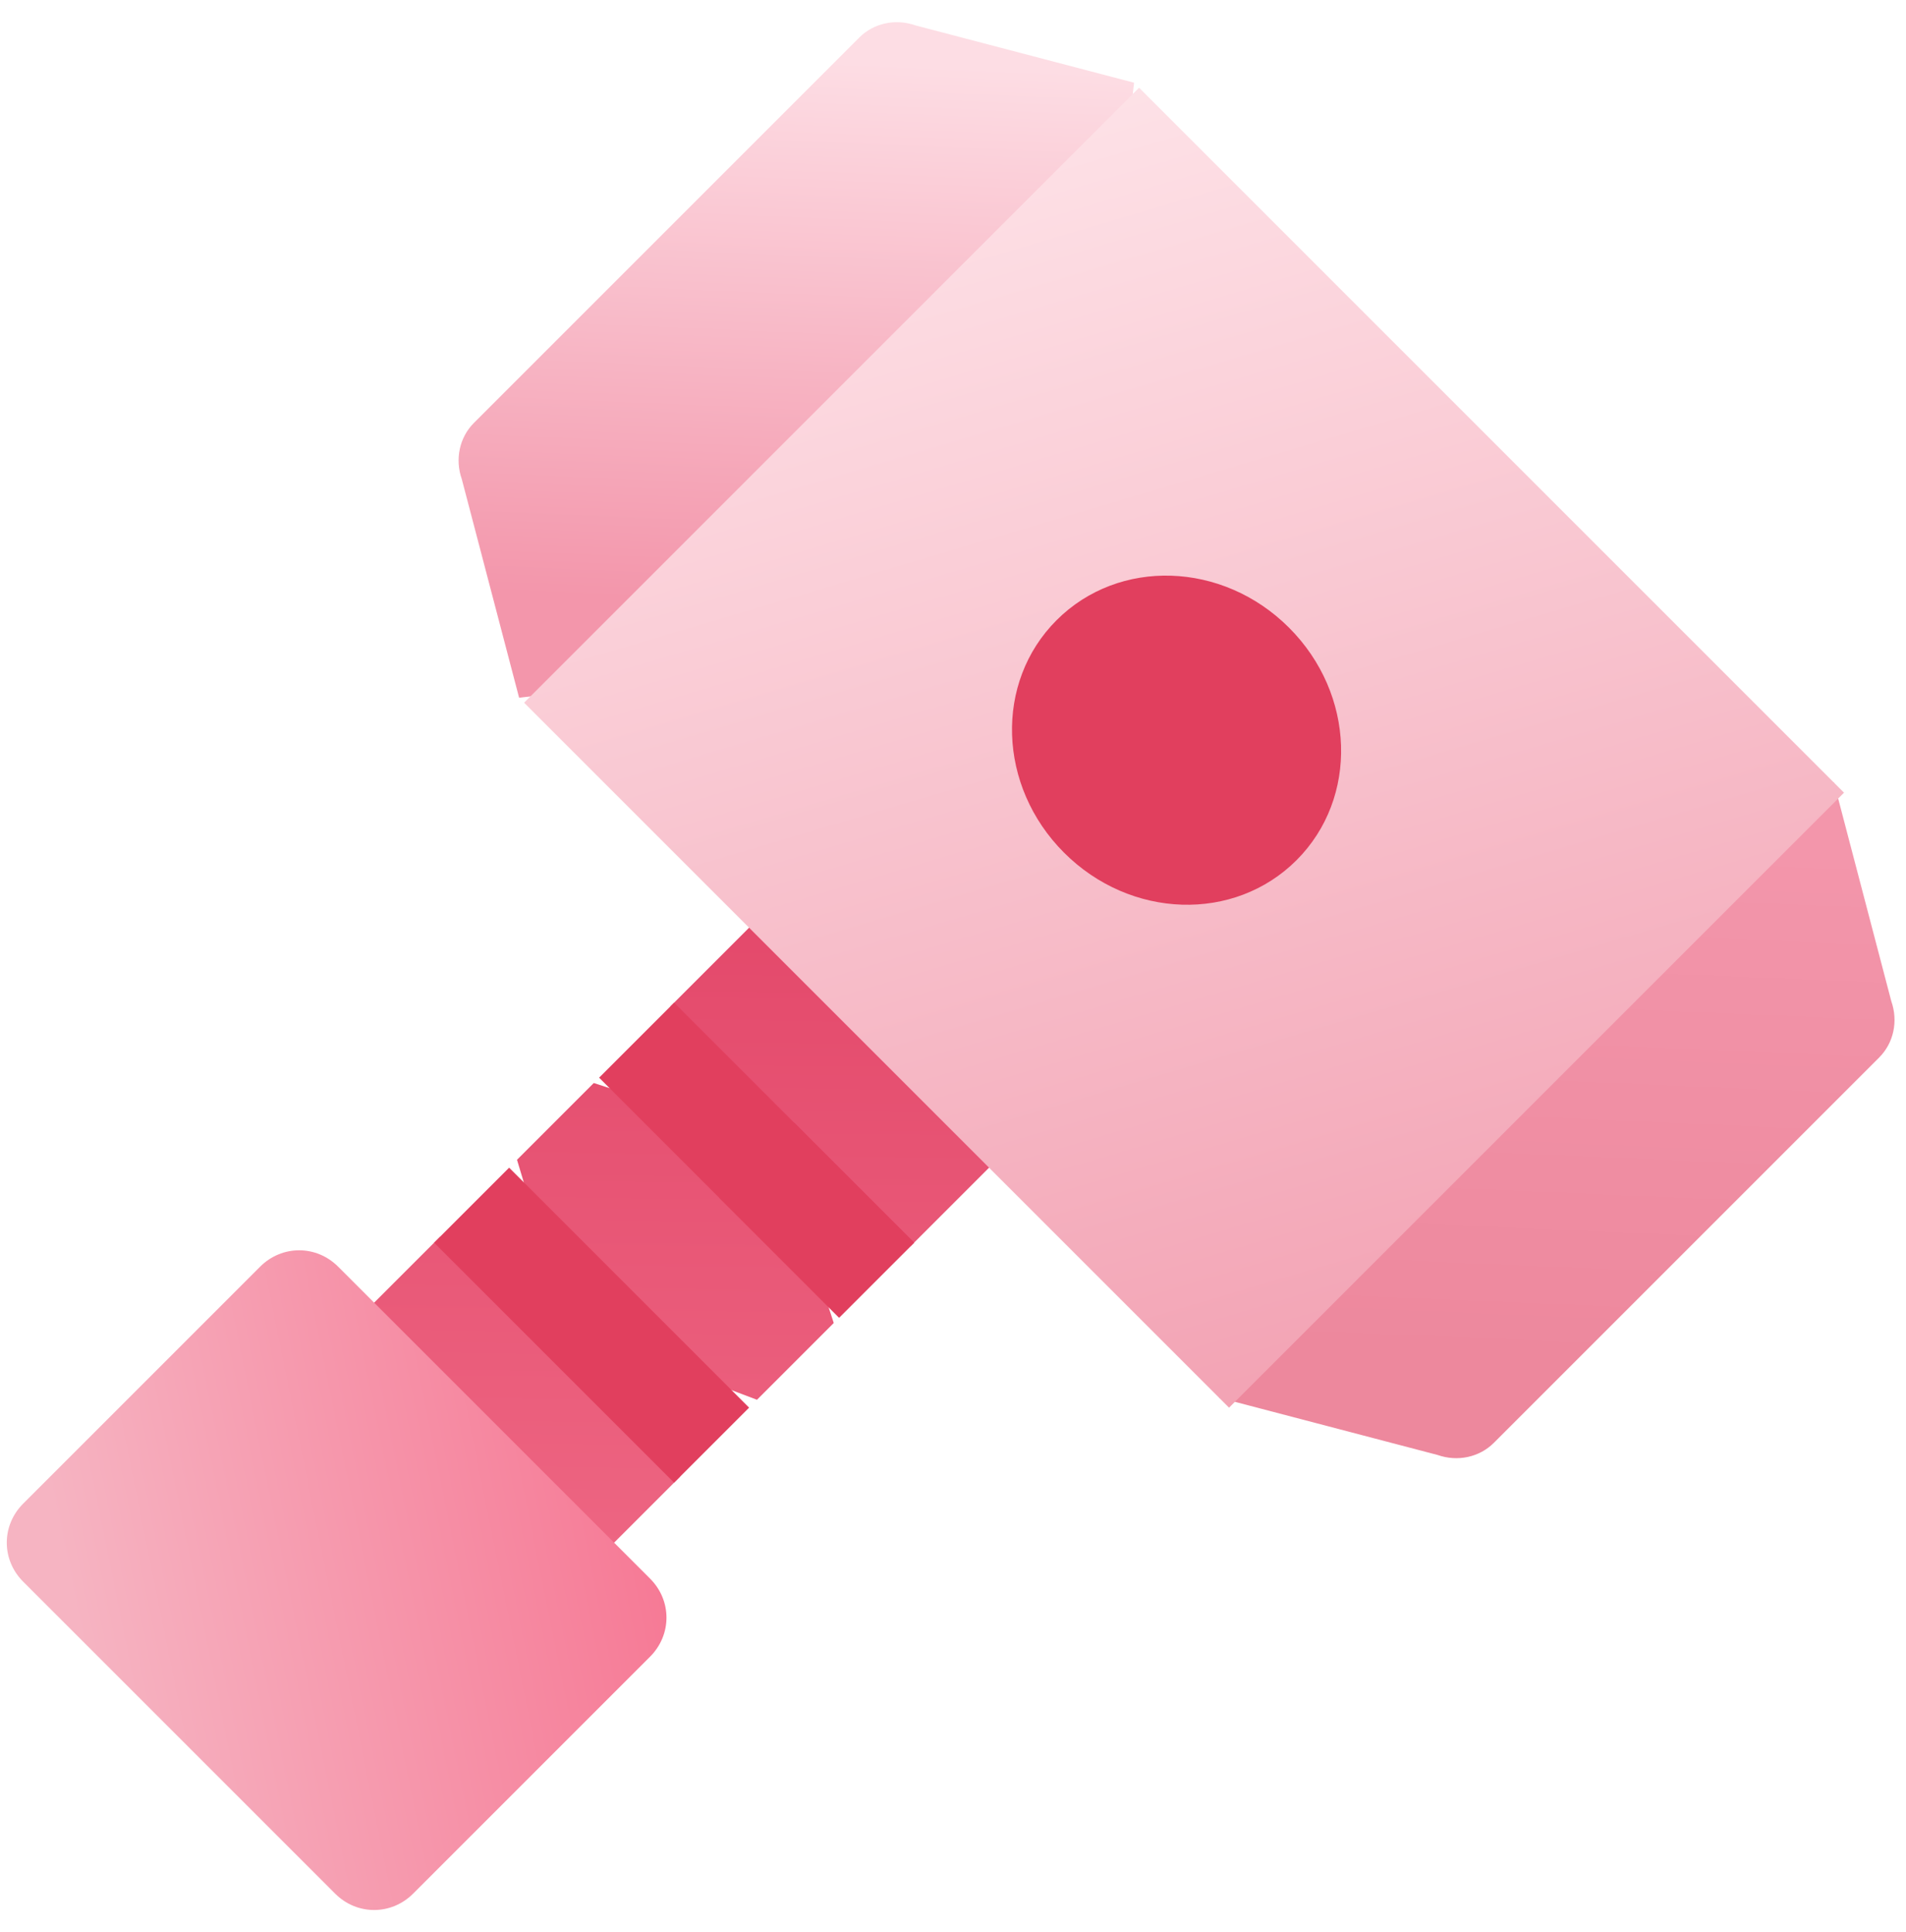 
<svg viewBox="0 0 74 75" version="1.1" xmlns="http://www.w3.org/2000/svg" xmlns:xlink="http://www.w3.org/1999/xlink">
    <defs>
        <linearGradient x1="95.235%" y1="175.441%" x2="19.788%" y2="0%" id="linearGradient-1">
            <stop stop-color="#F57B94" offset="0%"></stop>
            <stop stop-color="#E3486A" offset="100%"></stop>
        </linearGradient>
        <linearGradient x1="34.828%" y1="9.644%" x2="62.349%" y2="85.689%" id="linearGradient-2">
            <stop stop-color="#FDDDE4" offset="0%"></stop>
            <stop stop-color="#F396AB" offset="100%"></stop>
        </linearGradient>
        <linearGradient x1="61.096%" y1="82.225%" x2="34.828%" y2="9.644%" id="linearGradient-3">
            <stop stop-color="#ED889D" offset="0%"></stop>
            <stop stop-color="#F396AB" offset="100%"></stop>
        </linearGradient>
        <linearGradient x1="-12.039%" y1="12.875%" x2="196.713%" y2="109.593%" id="linearGradient-4">
            <stop stop-color="#FEE4E9" offset="0%"></stop>
            <stop stop-color="#EB7891" offset="100%"></stop>
        </linearGradient>
        <linearGradient x1="27.019%" y1="102.09%" x2="116.595%" y2="-7.306%" id="linearGradient-5">
            <stop stop-color="#F6B4C2" offset="0%"></stop>
            <stop stop-color="#F6708E" offset="100%"></stop>
        </linearGradient>
    </defs>
    <g id="Website" stroke="none" stroke-width="1" fill="none" fill-rule="evenodd">
        <g id="About-us" transform="translate(-287, -1163)">
            <g id="Padding-Group-9">
                <g transform="translate(0, 880)">
                    <g id="Stacked-Group" transform="translate(140, 83)">
                        <g id="Stacked-Group-6">
                            <g id="We-stand-for" transform="translate(0, 165)">
                                <g id="Craftmanship">
                                    <g id="hammer" transform="translate(179.208, 77.208) rotate(-315) translate(-179.208, -77.208) translate(151.208, 41.274)">
                                        <polygon id="Path" fill="url(#linearGradient-1)" points="34.588 38.078 30.196 40.059 34.588 42.293 34.588 46.508 30.196 48.489 34.588 50.723 34.588 59.294 21.412 59.294 21.412 50.723 25.804 48.868 21.412 46.508 21.412 42.293 25.804 40.059 21.412 38.078 21.412 29.647 34.588 29.647"></polygon>
                                        <path d="M8.784,0 L1.214,4.425 C0.47,4.782 0,5.508 0,6.305 L0,27.46 C0,28.256 0.47,28.983 1.214,29.34 L8.784,33.765 L13.176,28.263 L13.176,5.502 L8.784,0 Z" id="Path" fill="url(#linearGradient-2)"></path>
                                        <path d="M54.786,4.425 L47.216,0 L42.824,5.502 L42.824,28.262 L47.216,33.765 L54.786,29.34 C55.53,28.983 56,28.256 56,27.46 L56,6.305 C56,5.508 55.53,4.782 54.786,4.425 Z" id="Path" fill="url(#linearGradient-3)"></path>
                                        <polygon id="Path" fill="url(#linearGradient-4)" points="9.059 0 47.765 0 47.765 33.765 9.059 33.765"></polygon>
                                        <polygon id="Path" fill="#E13F5E" points="21.412 37.882 34.588 37.882 34.588 42 21.412 42"></polygon>
                                        <polygon id="Path" fill="#E13F5E" points="21.412 46.941 34.588 46.941 34.588 51.059 21.412 51.059"></polygon>
                                        <polygon id="Path" fill="#E13F5E" points="28 37.882 34.588 37.882 34.588 42 28 42"></polygon>
                                        <path d="M28,10.706 C24.354,10.706 21.412,13.465 21.412,16.882 C21.412,20.3 24.354,23.059 28,23.059 C31.646,23.059 34.588,20.3 34.588,16.882 C34.588,13.465 31.646,10.706 28,10.706 Z" id="Path" fill="#E13F5E"></path>
                                        <path d="M36.565,54.353 L19.435,54.353 C18.236,54.353 17.294,55.296 17.294,56.497 L17.294,69.503 C17.294,70.704 18.236,71.647 19.435,71.647 L36.565,71.647 C37.764,71.647 38.706,70.704 38.706,69.503 L38.706,56.497 C38.706,55.296 37.764,54.353 36.565,54.353 Z" id="Path" fill="url(#linearGradient-5)"></path>
                                    </g>
                                </g>
                            </g>
                        </g>
                    </g>
                </g>
            </g>
        </g>
    </g>
</svg>
